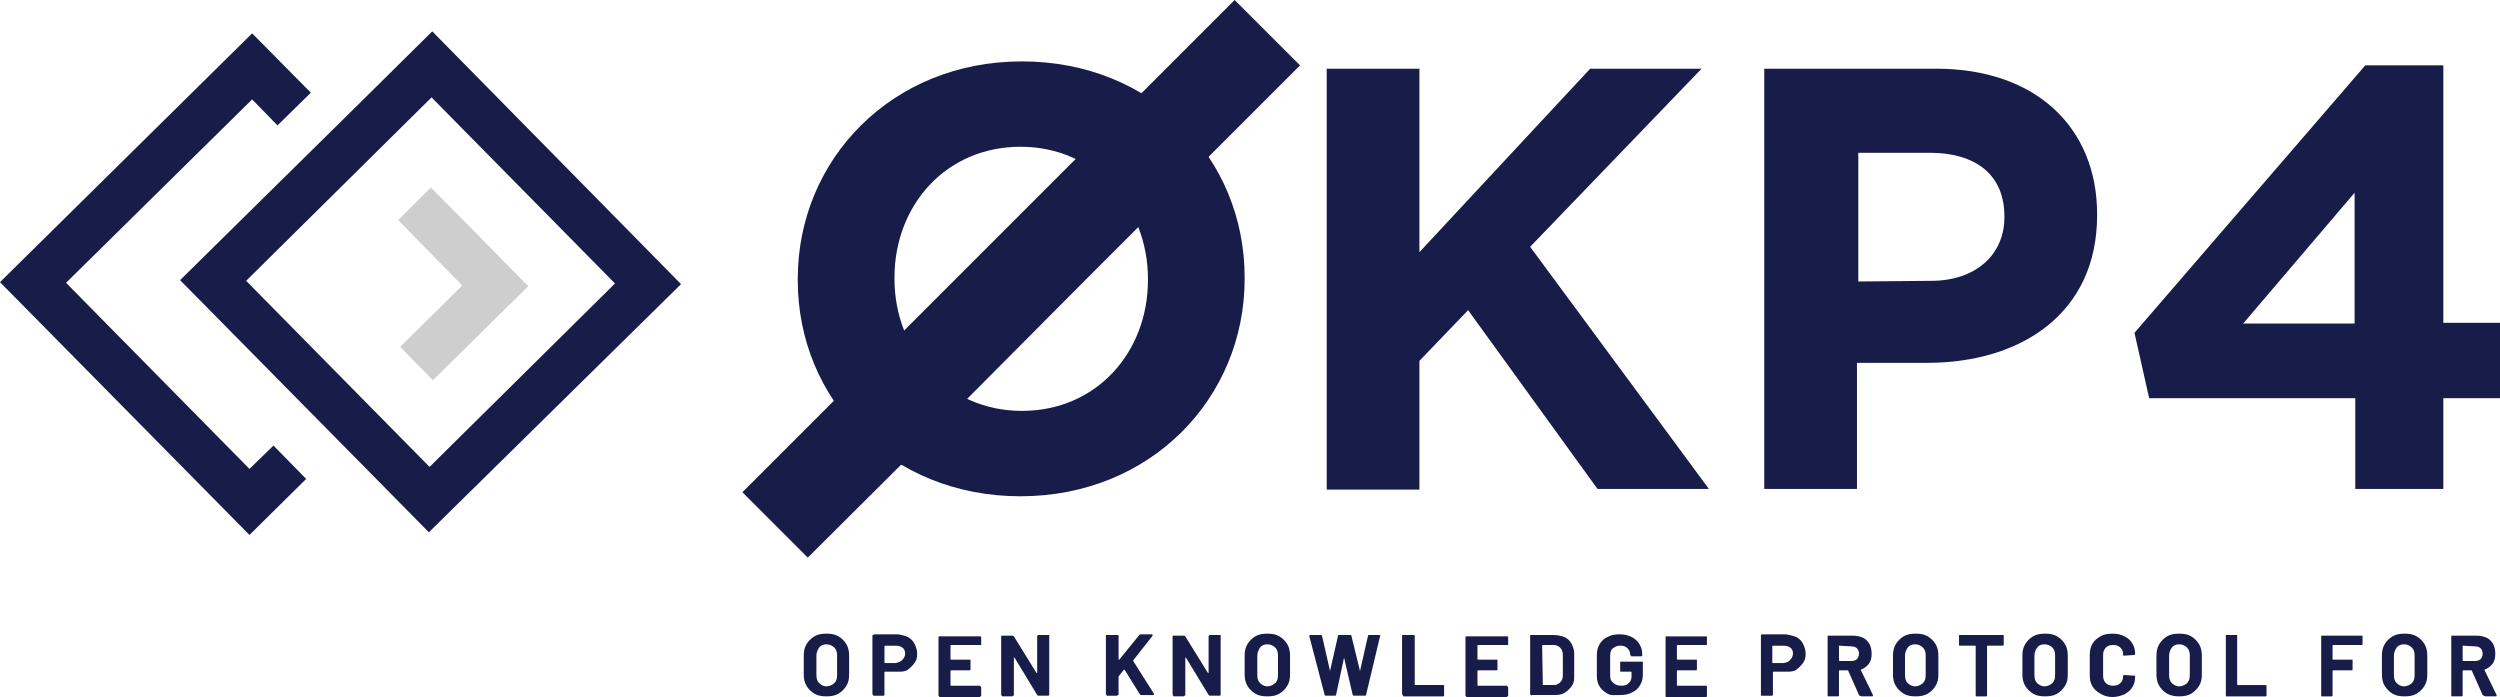 <?xml version="1.0" encoding="UTF-8"?><svg id="uuid-60dcccf7-9096-4e50-98e1-398a4fae9825" xmlns="http://www.w3.org/2000/svg" viewBox="0 0 1151.23 320.98"><g id="uuid-5fbd9099-f3a9-4cd7-a9d6-d82c0a651a97"><g><g><g><path d="M367.36,129.01v-.61c0-54.98,43.31-100.13,103.2-100.13s102.59,44.54,102.59,99.52v.61c0,54.98-43.31,100.13-103.2,100.13s-102.59-44.54-102.59-99.52Zm161.26,0v-.61c0-33.17-24.27-60.82-58.67-60.82s-58.05,27.03-58.05,60.2v.61c0,33.17,24.27,60.82,58.67,60.82s58.05-27.03,58.05-60.2Z" style="fill:#181c49;"/><path d="M610.94,31.64h42.69V116.11l78.63-84.47h51.3l-78.94,82.01,82.32,111.5h-51.3l-59.59-82.32-22.42,23.34v59.28h-42.69V31.64h0Z" style="fill:#181c49;"/><path d="M812.74,31.64h78.94c46.07,0,74.02,27.34,74.02,66.96v.61c0,44.85-34.71,67.88-78.33,67.88h-32.25v58.05h-42.69V31.64h.31Zm76.48,97.68c21.19,0,33.79-12.59,33.79-29.18v-.61c0-19.04-13.21-29.18-34.4-29.18h-32.87v59.28l33.48-.31h0Z" style="fill:#181c49;"/><path d="M1084.27,183.37h-94.6l-6.76-30.1,106.28-123.17h35.94v118.56h26.11v34.71h-26.11v41.77h-40.54v-41.77h-.31Zm0-34.4v-60.2l-51.3,60.2h51.3Z" style="fill:#181c49;"/><g id="uuid-0c02bd8d-b31a-4827-8c69-ebc521aee780"><path d="M441.39,187.67l-69.42,69.11-30.1-30.1L568.55,0h0l30.1,30.1-99.21,99.21-58.05,58.36Z" style="fill:#181c49;"/></g></g><polygon points="114.88 246.34 0 129.93 116.11 15.36 143.14 42.69 127.78 57.75 116.11 45.77 30.41 130.23 114.88 215.93 125.93 205.18 140.99 220.54 114.88 246.34" style="fill:#181c49;"/><polygon points="199.35 175.08 184.29 159.72 212.86 131.46 183.37 101.36 198.42 86.31 243.27 131.77 199.35 175.08" style="fill:#cecece;"/><path d="M197.5,245.11l-114.57-116.11L170.17,43h0l28.87-28.57,114.57,116.41-116.11,114.26Zm-84.16-115.8l84.47,85.7,85.39-84.47L198.73,44.85l-85.39,84.47h0Z" style="fill:#181c49;"/></g><g><path d="M375.04,319.44c-1.54-.92-2.76-2.15-3.69-3.69s-1.23-3.38-1.23-5.22v-8.6c0-1.84,.31-3.69,1.23-5.22,.92-1.54,2.15-2.76,3.69-3.69,1.54-.92,3.38-1.23,5.53-1.23s3.99,.31,5.53,1.23,2.76,2.15,3.69,3.69c.92,1.54,1.23,3.38,1.23,5.22v8.6c0,2.15-.31,3.69-1.23,5.22-.92,1.54-2.15,2.76-3.69,3.69-1.54,.92-3.38,1.23-5.53,1.23s-3.99-.31-5.53-1.23Zm9.21-4.91c.92-.92,1.23-2.15,1.23-3.69v-8.91c0-1.54-.31-2.76-1.23-3.69-.92-.92-2.15-1.54-3.69-1.54s-2.76,.61-3.38,1.54-1.23,2.15-1.23,3.69v8.91c0,1.54,.31,2.76,1.23,3.69,.92,.92,2.15,1.54,3.38,1.54s2.76-.61,3.69-1.54Z" style="fill:#181c49;"/><path d="M418.04,293.34c1.23,.61,2.46,1.84,3.07,3.07,.61,1.23,1.23,2.76,1.23,4.61s-.31,3.07-1.23,4.3c-.92,1.23-1.84,2.15-3.07,3.07s-3.07,.92-4.61,.92h-5.84s-.31,0-.31,.31v10.44l-.31,.31h-4.61s-.31,0-.31-.31l-.31-.31v-27.03s0-.31,.31-.31,.31-.31,.31-.31h11.36c1.54,.31,3.07,.61,4.3,1.23h0Zm-2.46,10.44c.61-.61,1.23-1.54,1.23-2.76s-.31-2.15-1.23-2.76c-.61-.61-1.84-.92-3.07-.92h-4.91s-.31,0-.31,.31v7.37s0,.31,.31,.31h4.91c1.23-.31,2.15-.61,3.07-1.54h0Z" style="fill:#181c49;"/><path d="M451.52,297.02h-13.51s-.31,0-.31,.31v6.14s0,.31,.31,.31h8.91v4.61l-.31,.31h-8.6s-.31,0-.31,.31v6.45s0,.31,.31,.31h13.21s.31,0,.31,.31,.31,.31,.31,.31v3.99s0,.31-.31,.31-.31,.31-.31,.31h-18.43s-.31,0-.31-.31l-.31-.31v-27.03s0-.31,.31-.31h19.04l.31,.31v3.99c-.31-.61-.31-.31-.31-.31h0Z" style="fill:#181c49;"/><path d="M477.94,292.41h5.22v27.64l-.31,.31h-4.61q-.31,0-.61-.31l-10.44-17.2h-.31v17.2s0,.31-.31,.31-.31,.31-.31,.31h-4.61s-.31,0-.31-.31l-.31-.31v-27.03s0-.31,.31-.31h4.91q.31,0,.61,.31l10.44,16.89h.31v-17.2c.31,.31,.31,0,.31-.31h0Z" style="fill:#181c49;"/><path d="M509.57,320.06l-.31-.31v-27.03s0-.31,.31-.31h5.22l.31,.31v11.06h.31l9.21-11.36q.31-.31,.61-.31h5.22q.31,0,.31,.31v.31l-8.91,11.36v.31l9.52,15.05v.31q0,.31-.31,.31h-5.53q-.31,0-.61-.31l-7.06-11.36h-.31l-2.46,3.07v8.29s0,.31-.31,.31-.31,.31-.31,.31h-4.61s-.31,0-.31-.31h0Z" style="fill:#181c49;"/><path d="M556.88,292.41h5.22v27.64l-.31,.31h-4.61q-.31,0-.61-.31l-10.44-17.2h-.31v17.2s0,.31-.31,.31-.31,.31-.31,.31h-4.61s-.31,0-.31-.31l-.31-.31v-27.03s0-.31,.31-.31h4.91q.31,0,.61,.31l10.44,16.89h.31v-17.2c.31,.31,.31,0,.31-.31h0Z" style="fill:#181c49;"/><path d="M578.07,319.44c-1.54-.92-2.76-2.15-3.69-3.69-.92-1.54-1.23-3.38-1.23-5.22v-8.6c0-1.84,.31-3.69,1.23-5.22s2.15-2.76,3.69-3.69c1.54-.92,3.38-1.23,5.53-1.23s3.99,.31,5.53,1.23,2.76,2.15,3.69,3.69c.92,1.54,1.23,3.38,1.23,5.22v8.6c0,2.15-.31,3.69-1.23,5.22-.92,1.54-2.15,2.76-3.69,3.69-1.54,.92-3.38,1.23-5.53,1.23s-3.99-.31-5.53-1.23Zm9.21-4.91c.92-.92,1.23-2.15,1.23-3.69v-8.91c0-1.54-.31-2.76-1.23-3.69-.92-.92-2.15-1.54-3.69-1.54s-2.76,.61-3.38,1.54-1.23,2.15-1.23,3.69v8.91c0,1.54,.31,2.76,1.23,3.69,.92,.92,2.15,1.54,3.38,1.54s2.76-.61,3.69-1.54Z" style="fill:#181c49;"/><path d="M610.01,320.06l-7.06-27.03v-.31q0-.31,.31-.31h4.91q.31,0,.61,.31l3.69,16.28v0l3.69-16.28c0-.31,.31-.31,.61-.31h4.91c.31,0,.61,0,.61,.31l3.99,16.28h0l3.69-16.28c0-.31,.31-.31,.61-.31h4.61c.31,0,.61,.31,.31,.61l-6.45,27.03c0,.31-.31,.31-.61,.31h-4.91q-.31,0-.61-.31l-3.99-17.2v0l-3.69,17.2c0,.31-.31,.31-.61,.31h-4.3l-.31-.31h0Z" style="fill:#181c49;"/><path d="M645.95,320.06l-.31-.31v-27.03s0-.31,.31-.31h5.22l.31,.31v22.42s0,.31,.31,.31h12.9s.31,0,.31,.31v4.61l-.31,.31h-18.43c0-.31-.31-.31-.31-.61h0Z" style="fill:#181c49;"/><path d="M694.18,297.02h-13.51s-.31,0-.31,.31v6.14s0,.31,.31,.31h8.91v4.61l-.31,.31h-8.6s-.31,0-.31,.31v6.45s0,.31,.31,.31h13.21s.31,0,.31,.31,.31,.31,.31,.31v3.99s0,.31-.31,.31-.31,.31-.31,.31h-18.43s-.31,0-.31-.31l-.31-.31v-27.03s0-.31,.31-.31h19.04l.31,.31v3.99c0-.61,0-.31-.31-.31h0Z" style="fill:#181c49;"/><path d="M704.93,320.06l-.31-.31v-27.03s0-.31,.31-.31h10.14c1.84,0,3.69,.31,5.22,.92,1.54,.61,2.76,1.84,3.38,3.07s1.23,2.76,1.23,4.3v11.06c0,1.84-.31,3.07-1.23,4.3-.92,1.23-1.84,2.15-3.38,3.07s-3.38,.92-5.22,.92h-9.83c0,.31-.31,.31-.31,0h0Zm5.53-4.61h4.91c1.23,0,2.15-.31,3.07-1.23s1.23-1.84,1.23-3.38v-9.21c0-1.23-.31-2.46-1.23-3.38s-1.84-1.23-3.07-1.23h-4.91s-.31,0-.31,.31l.31,18.12c0-.31,0,0,0,0h0Z" style="fill:#181c49;"/><path d="M740.25,319.44c-1.54-.92-2.76-1.84-3.69-3.38s-1.23-3.07-1.23-5.22v-8.91c0-1.84,.31-3.69,1.23-5.22s2.15-2.76,3.69-3.38c1.54-.92,3.38-1.23,5.53-1.23s3.69,.31,5.53,1.23,2.76,1.84,3.69,3.38c.92,1.54,1.23,2.76,1.23,4.61v.61l-.31,.31h-4.61s-.31,0-.31-.31-.31-.31-.31-.31h0c0-1.23-.31-2.15-1.23-3.07-.92-.92-1.84-1.23-3.38-1.23s-2.46,.61-3.38,1.23c-.92,.61-1.23,2.15-1.23,3.38v9.21c0,1.54,.31,2.46,1.54,3.38,.92,.92,2.15,1.23,3.69,1.23s2.46-.31,3.38-1.23c.92-.92,1.23-1.84,1.23-3.07v-1.84s0-.31-.31-.31h-4.61s-.31,0-.31-.31v-4.3h10.44v5.53c0,2.15-.31,3.69-1.23,5.22-.92,1.54-2.15,2.76-3.69,3.38-1.54,.92-3.38,1.23-5.53,1.23s-4.3,.31-5.84-.61h0Z" style="fill:#181c49;"/><path d="M786.02,297.02h-13.51s-.31,0-.31,.31v6.14s0,.31,.31,.31h8.91v4.61l-.31,.31h-8.6s-.31,0-.31,.31v6.45s0,.31,.31,.31h13.21s.31,0,.31,.31v4.61l-.31,.31h-18.43s-.31,0-.31-.31v-27.64h19.04v4.3c0-.61,0-.31,0-.31h0Z" style="fill:#181c49;"/><path d="M827.18,293.34c1.23,.61,2.46,1.84,3.07,3.07s1.23,2.76,1.23,4.61-.31,3.07-1.23,4.3-1.84,2.15-3.07,3.07-3.07,.92-4.61,.92h-5.84s-.31,0-.31,.31v10.44l-.31,.31h-4.91s-.31,0-.31-.31v-27.64l.31-.31h11.36c1.54,.31,3.07,.61,4.61,1.23h0Zm-2.76,10.44c.61-.61,1.23-1.54,1.23-2.76s-.31-2.15-1.23-2.76c-.61-.61-1.84-.92-3.07-.92h-4.91s-.31,0-.31,.31v7.37s0,.31,.31,.31h4.91c1.54-.31,2.46-.61,3.07-1.54h0Z" style="fill:#181c49;"/><path d="M856.05,320.06l-4.91-11.06s0-.31-.31-.31h-3.69s-.31,0-.31,.31v11.36l-.31,.31h-4.61s-.31,0-.31-.31v-27.64h11.67c1.54,0,3.07,.31,4.61,.92,1.23,.61,2.46,1.84,3.07,3.07s.92,2.76,.92,4.3c0,1.84-.31,3.38-1.23,4.61-.92,1.23-2.15,2.15-3.69,2.76,0,0-.31,.31,0,.31l5.53,11.36v.31q0,.31-.31,.31h-4.91c-1.23-.31-1.23-.61-1.23-.61h0Zm-9.21-22.73v6.76s0,.31,.31,.31h5.22c1.23,0,2.15-.31,2.76-.92s.92-1.54,.92-2.46-.31-1.84-.92-2.46c-.61-.61-1.54-.92-2.76-.92l-5.53-.31h0Z" style="fill:#181c49;"/><path d="M876.63,319.44c-1.54-.92-2.76-2.15-3.69-3.69s-1.23-3.38-1.23-5.22v-8.6c0-1.84,.31-3.69,1.23-5.22,.92-1.54,2.15-2.76,3.69-3.69,1.54-.92,3.38-1.23,5.53-1.23s3.99,.31,5.53,1.23c1.54,.92,2.76,2.15,3.69,3.69,.92,1.54,1.23,3.38,1.23,5.22v8.6c0,2.15-.31,3.69-1.23,5.22-.92,1.54-2.15,2.76-3.69,3.69-1.54,.92-3.38,1.23-5.53,1.23s-3.99-.31-5.53-1.23Zm8.91-4.91c.92-.92,1.23-2.15,1.23-3.69v-8.91c0-1.54-.31-2.76-1.23-3.69s-2.15-1.54-3.69-1.54-2.76,.61-3.38,1.54-1.23,2.15-1.23,3.69v8.91c0,1.54,.31,2.76,1.23,3.69,.92,.92,2.15,1.54,3.38,1.54s2.76-.61,3.69-1.54Z" style="fill:#181c49;"/><path d="M922.7,292.41v4.61l-.31,.31h-7.06s-.31,0-.31,.31v22.73l-.31,.31h-4.61s-.31,0-.31-.31v-22.73s0-.31-.31-.31h-7.06s-.31,0-.31-.31v-4.61h20.58Z" style="fill:#181c49;"/><path d="M936.22,319.44c-1.54-.92-2.76-2.15-3.69-3.69-.92-1.54-1.23-3.38-1.23-5.22v-8.6c0-1.84,.31-3.69,1.23-5.22,.92-1.54,2.15-2.76,3.69-3.69,1.54-.92,3.38-1.23,5.53-1.23s3.99,.31,5.53,1.23c1.54,.92,2.76,2.15,3.69,3.69,.92,1.54,1.23,3.38,1.23,5.22v8.6c0,2.15-.31,3.69-1.23,5.22s-2.15,2.76-3.69,3.69c-1.54,.92-3.38,1.23-5.53,1.23s-3.99-.31-5.53-1.23Zm8.91-4.91c.92-.92,1.23-2.15,1.23-3.69v-8.91c0-1.54-.31-2.76-1.23-3.69s-2.15-1.54-3.69-1.54-2.76,.61-3.38,1.54-1.23,2.15-1.23,3.69v8.91c0,1.54,.31,2.76,1.23,3.69,.92,.92,2.15,1.54,3.38,1.54s2.76-.61,3.69-1.54Z" style="fill:#181c49;"/><path d="M967.24,319.44c-1.54-.92-2.76-1.84-3.69-3.38s-1.23-3.07-1.23-5.22v-9.21c0-1.84,.31-3.69,1.23-5.22s2.15-2.46,3.69-3.38c1.54-.92,3.38-1.23,5.53-1.23s3.69,.31,5.53,1.23c1.84,.92,2.76,1.84,3.69,3.38,.92,1.54,1.23,3.07,1.23,4.91q0,.31-.61,.31l-4.61,.31h0c-.31,0-.31-.31-.31-.31,0-1.54-.31-2.46-1.23-3.38-.92-.92-1.84-1.23-3.38-1.23s-2.46,.31-3.38,1.23-1.23,2.15-1.23,3.38v9.52c0,1.23,.31,2.46,1.23,3.38,.92,.92,2.15,1.23,3.38,1.23s2.46-.31,3.38-1.23c.92-.92,1.23-1.84,1.23-3.38q0-.31,.61-.31l4.61,.31h.31v.31c0,1.84-.31,3.38-1.23,4.91s-2.15,2.46-3.69,3.38c-1.54,.61-3.38,1.23-5.53,1.23s-3.99-.61-5.53-1.54h0Z" style="fill:#181c49;"/><path d="M997.95,319.44c-1.54-.92-2.76-2.15-3.69-3.69-.92-1.54-1.23-3.38-1.23-5.22v-8.6c0-1.84,.31-3.69,1.23-5.22,.92-1.54,2.15-2.76,3.69-3.69,1.54-.92,3.38-1.23,5.53-1.23s3.99,.31,5.53,1.23,2.76,2.15,3.69,3.69c.92,1.54,1.23,3.38,1.23,5.22v8.6c0,2.15-.31,3.69-1.23,5.22s-2.15,2.76-3.69,3.69c-1.54,.92-3.38,1.23-5.53,1.23s-3.69-.31-5.53-1.23Zm9.21-4.91c.92-.92,1.23-2.15,1.23-3.69v-8.91c0-1.54-.31-2.76-1.23-3.69s-2.15-1.54-3.69-1.54-2.76,.61-3.38,1.54-1.23,2.15-1.23,3.69v8.91c0,1.54,.31,2.76,1.23,3.69,.92,.92,2.15,1.54,3.38,1.54s2.76-.61,3.69-1.54Z" style="fill:#181c49;"/><path d="M1024.98,320.06v-27.64h5.22v22.73s0,.31,.31,.31h12.9s.31,0,.31,.31v4.61l-.31,.31h-18.43c.31-.31,0-.31,0-.61h0Z" style="fill:#181c49;"/><path d="M1087.64,297.02h-13.21s-.31,0-.31,.31v6.14s0,.31,.31,.31h8.91v4.61l-.31,.31h-8.6s-.31,0-.31,.31v11.36l-.31,.31h-4.61s-.31,0-.31-.31v-27.64h19.04v4.3c0-.31,0,0-.31,0h0Z" style="fill:#181c49;"/><path d="M1101.77,319.44c-1.54-.92-2.76-2.15-3.69-3.69-.92-1.54-1.23-3.38-1.23-5.22v-8.6c0-1.84,.31-3.69,1.23-5.22,.92-1.54,2.15-2.76,3.69-3.69,1.54-.92,3.38-1.23,5.53-1.23s3.99,.31,5.53,1.23c1.54,.92,2.76,2.15,3.69,3.69,.92,1.54,1.23,3.38,1.23,5.22v8.6c0,2.15-.31,3.69-1.23,5.22s-2.15,2.76-3.69,3.69c-1.54,.92-3.38,1.23-5.53,1.23s-3.99-.31-5.53-1.23Zm8.91-4.91c.92-.92,1.23-2.15,1.23-3.69v-8.91c0-1.54-.31-2.76-1.23-3.69s-2.15-1.54-3.69-1.54-2.76,.61-3.38,1.54c-.61,.92-1.23,2.15-1.23,3.69v8.91c0,1.54,.31,2.76,1.23,3.69,.92,.92,2.15,1.54,3.38,1.54s2.76-.61,3.69-1.54Z" style="fill:#181c49;"/><path d="M1143.24,320.06l-4.91-11.06s0-.31-.31-.31h-3.69s-.31,0-.31,.31v11.36l-.31,.31h-4.61s-.31,0-.31-.31v-27.64h11.67c1.54,0,3.07,.31,4.61,.92,1.23,.61,2.46,1.84,3.07,3.07,.61,1.23,.92,2.76,.92,4.3,0,1.84-.31,3.38-1.23,4.61-.92,1.23-2.15,2.15-3.69,2.76,0,0-.31,.31,0,.31l5.53,11.36v.31q0,.31-.31,.31h-4.91c-.92-.31-1.23-.61-1.23-.61h0Zm-9.21-22.73v6.76s0,.31,.31,.31h5.22c1.23,0,2.15-.31,2.76-.92s.92-1.54,.92-2.46-.31-1.84-.92-2.46c-.61-.61-1.54-.92-2.76-.92l-5.53-.31c.31,0,0,0,0,0h0Z" style="fill:#181c49;"/></g></g></g></svg>